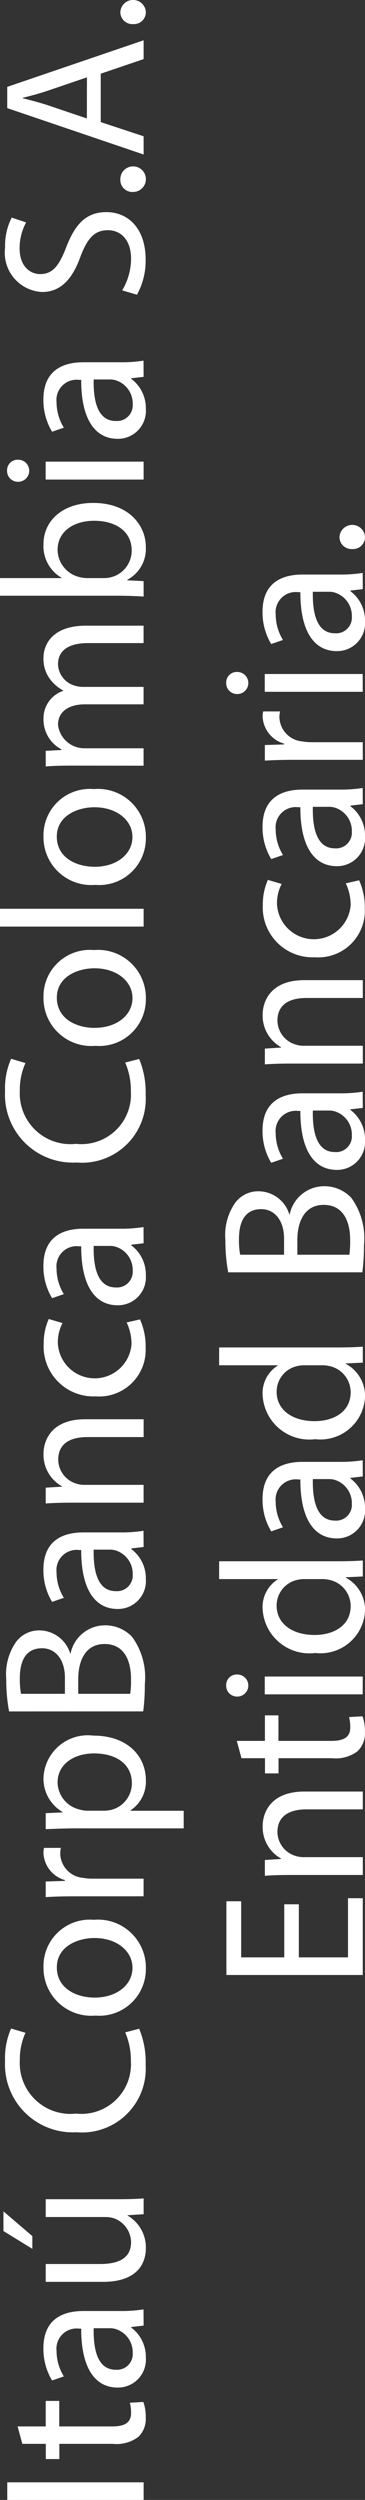 <svg xmlns="http://www.w3.org/2000/svg" width="19.003" height="130" viewBox="0 0 19.003 130">
  <rect x="0" y="0" width="19.003" height="130" fill="#333333" stroke="none"/>
  <g id="Grupo_190" data-name="Grupo 190" transform="translate(-2472.443 -711.508)">
    <path id="Trazado_238" data-name="Trazado 238" d="M2472.908,870.221h7.1v.916h-7.1Z" transform="translate(-0.087 -29.629)" fill="#fff"/>
    <path id="Trazado_239" data-name="Trazado 239" d="M2473.569,866.343h1.464v-1.327h.705v1.327h2.749c.633,0,.99-.179.99-.695a2.057,2.057,0,0,0-.062-.537l.7-.042a2.283,2.283,0,0,1,.126.821,1.283,1.283,0,0,1-.39,1,1.886,1.886,0,0,1-1.327.358h-2.781v.791h-.705v-.791h-1.222Z" transform="translate(-0.21 -28.657)" fill="#fff"/>
    <path id="Trazado_240" data-name="Trazado 240" d="M2480.44,860.006l-.643.074v.031a1.9,1.9,0,0,1,.759,1.559,1.454,1.454,0,0,1-1.465,1.559c-1.232,0-1.906-1.1-1.9-3.065h-.105a1.051,1.051,0,0,0-1.179,1.158,2.534,2.534,0,0,0,.38,1.327l-.612.211a3.172,3.172,0,0,1-.452-1.675c0-1.558,1.064-1.937,2.084-1.937h1.907a7.153,7.153,0,0,0,1.221-.085Zm-2.6.137c-.02,1.012.159,2.159,1.149,2.159a.819.819,0,0,0,.884-.873,1.269,1.269,0,0,0-.853-1.233.981.981,0,0,0-.295-.053Z" transform="translate(-0.52 -27.564)" fill="#fff"/>
    <path id="Trazado_241" data-name="Trazado 241" d="M2472.663,852.742l1.505,1.286v.663l-1.505-.926Zm5.908-.632c.527,0,.991-.01,1.391-.042v.821l-.833.053v.021a1.917,1.917,0,0,1,.949,1.685c0,.8-.442,1.759-2.233,1.759h-2.981v-.927h2.822c.969,0,1.622-.3,1.622-1.137a1.341,1.341,0,0,0-.842-1.222,1.372,1.372,0,0,0-.474-.084h-3.128v-.927Z" transform="translate(-0.041 -26.24)" fill="#fff"/>
    <path id="Trazado_242" data-name="Trazado 242" d="M2479.749,841.217a4.552,4.552,0,0,1,.337,1.874,3.318,3.318,0,0,1-3.592,3.509,3.533,3.533,0,0,1-3.728-3.708,3.822,3.822,0,0,1,.315-1.686l.748.221a3.329,3.329,0,0,0-.294,1.432,2.639,2.639,0,0,0,2.928,2.771,2.581,2.581,0,0,0,2.854-2.729,3.666,3.666,0,0,0-.295-1.495Z" transform="translate(-0.06 -24.212)" fill="#fff"/>
    <path id="Trazado_243" data-name="Trazado 243" d="M2477.849,834.254a2.492,2.492,0,0,1,2.708,2.538,2.425,2.425,0,0,1-2.624,2.444,2.489,2.489,0,0,1-2.706-2.527A2.414,2.414,0,0,1,2477.849,834.254Zm.053,4.045c1.116,0,1.958-.643,1.958-1.549,0-.885-.831-1.549-1.979-1.549-.864,0-1.959.433-1.959,1.527S2476.932,838.3,2477.9,838.3Z" transform="translate(-0.52 -22.914)" fill="#fff"/>
    <path id="Trazado_244" data-name="Trazado 244" d="M2476.932,832.176c-.6,0-1.116.01-1.59.042v-.812l1-.032v-.042a1.529,1.529,0,0,1-1.116-1.411.947.947,0,0,1,.032-.263h.873a1.434,1.434,0,0,0-.032.316,1.3,1.3,0,0,0,1.191,1.243,2.592,2.592,0,0,0,.432.041h2.717v.917Z" transform="translate(-0.52 -22.057)" fill="#fff"/>
    <path id="Trazado_245" data-name="Trazado 245" d="M2477.007,827.3c-.653,0-1.18.022-1.664.042v-.831l.875-.042v-.022a2,2,0,0,1-.99-1.811,2.309,2.309,0,0,1,2.591-2.159c1.832,0,2.739,1.117,2.739,2.317a1.788,1.788,0,0,1-.8,1.57v.021h2.769v.916Zm1.359-.916a2.079,2.079,0,0,0,.379-.042,1.429,1.429,0,0,0,1.084-1.39c0-.98-.8-1.549-1.969-1.549-1.021,0-1.9.538-1.9,1.518a1.478,1.478,0,0,0,1.148,1.4,1.5,1.5,0,0,0,.378.063Z" transform="translate(-0.52 -20.715)" fill="#fff"/>
    <path id="Trazado_246" data-name="Trazado 246" d="M2472.991,819.905a8.862,8.862,0,0,1-.147-1.674,2.936,2.936,0,0,1,.516-1.949,1.489,1.489,0,0,1,1.253-.59,1.686,1.686,0,0,1,1.559,1.2h.02a1.832,1.832,0,0,1,1.78-1.465,1.916,1.916,0,0,1,1.423.6,3.564,3.564,0,0,1,.663,2.454,10.833,10.833,0,0,1-.084,1.422Zm2.907-.916v-.832c0-.969-.505-1.538-1.19-1.538-.832,0-1.158.632-1.158,1.559a3.934,3.934,0,0,0,.063.811Zm3.4,0a5.005,5.005,0,0,0,.041-.769c0-.948-.346-1.822-1.379-1.822-.969,0-1.369.832-1.369,1.833v.758Z" transform="translate(-0.075 -19.4)" fill="#fff"/>
    <path id="Trazado_247" data-name="Trazado 247" d="M2480.44,810.226l-.643.074v.032a1.9,1.9,0,0,1,.759,1.558,1.454,1.454,0,0,1-1.465,1.559c-1.232,0-1.906-1.095-1.9-3.065h-.105a1.051,1.051,0,0,0-1.179,1.159,2.533,2.533,0,0,0,.38,1.326l-.612.211a3.171,3.171,0,0,1-.452-1.675c0-1.559,1.064-1.938,2.084-1.938h1.907a7.241,7.241,0,0,0,1.221-.084Zm-2.6.137c-.02,1.012.159,2.159,1.149,2.159a.819.819,0,0,0,.884-.873,1.267,1.267,0,0,0-.853-1.232.958.958,0,0,0-.295-.054Z" transform="translate(-0.52 -18.272)" fill="#fff"/>
    <path id="Trazado_248" data-name="Trazado 248" d="M2476.722,806.589c-.526,0-.958.011-1.379.042v-.822l.843-.052v-.021a1.876,1.876,0,0,1-.958-1.685c0-.706.42-1.8,2.169-1.8h3.044v.927H2477.5c-.822,0-1.506.3-1.506,1.179a1.317,1.317,0,0,0,.947,1.243,1.334,1.334,0,0,0,.433.063h3.065v.927Z" transform="translate(-0.52 -16.94)" fill="#fff"/>
    <path id="Trazado_249" data-name="Trazado 249" d="M2480.253,795.862a3.424,3.424,0,0,1,.294,1.464,2.422,2.422,0,0,1-2.6,2.538,2.591,2.591,0,0,1-2.707-2.738,3.1,3.1,0,0,1,.263-1.285l.717.211a2.139,2.139,0,0,0-.242,1.074,1.922,1.922,0,0,0,3.834.032,2.632,2.632,0,0,0-.253-1.138Z" transform="translate(-0.522 -15.743)" fill="#fff"/>
    <path id="Trazado_250" data-name="Trazado 250" d="M2480.44,790.806l-.643.074v.032a1.9,1.9,0,0,1,.759,1.559,1.454,1.454,0,0,1-1.465,1.559c-1.232,0-1.906-1.1-1.9-3.066h-.105a1.051,1.051,0,0,0-1.179,1.159,2.531,2.531,0,0,0,.38,1.327l-.612.211a3.171,3.171,0,0,1-.452-1.675c0-1.559,1.064-1.938,2.084-1.938h1.907a7.147,7.147,0,0,0,1.221-.085Zm-2.6.137c-.02,1.012.159,2.16,1.149,2.16a.82.82,0,0,0,.884-.875,1.268,1.268,0,0,0-.853-1.232.957.957,0,0,0-.295-.053Z" transform="translate(-0.52 -14.646)" fill="#fff"/>
    <path id="Trazado_251" data-name="Trazado 251" d="M2479.749,779.215a4.559,4.559,0,0,1,.337,1.875,3.318,3.318,0,0,1-3.592,3.508,3.533,3.533,0,0,1-3.728-3.708,3.814,3.814,0,0,1,.315-1.685l.748.221a3.327,3.327,0,0,0-.294,1.432,2.639,2.639,0,0,0,2.928,2.77,2.58,2.58,0,0,0,2.854-2.728,3.671,3.671,0,0,0-.295-1.5Z" transform="translate(-0.06 -12.638)" fill="#fff"/>
    <path id="Trazado_252" data-name="Trazado 252" d="M2477.849,772.252a2.492,2.492,0,0,1,2.708,2.538,2.424,2.424,0,0,1-2.624,2.443,2.489,2.489,0,0,1-2.706-2.527A2.414,2.414,0,0,1,2477.849,772.252Zm.053,4.045c1.116,0,1.958-.643,1.958-1.549,0-.885-.831-1.548-1.979-1.548-.864,0-1.959.432-1.959,1.527S2476.932,776.3,2477.9,776.3Z" transform="translate(-0.52 -11.34)" fill="#fff"/>
    <path id="Trazado_253" data-name="Trazado 253" d="M2472.443,770.539v-.927h7.478v.927Z" transform="translate(0 -10.847)" fill="#fff"/>
    <path id="Trazado_254" data-name="Trazado 254" d="M2477.849,761.959a2.493,2.493,0,0,1,2.708,2.538,2.425,2.425,0,0,1-2.624,2.444,2.489,2.489,0,0,1-2.706-2.528A2.414,2.414,0,0,1,2477.849,761.959ZM2477.9,766c1.116,0,1.958-.643,1.958-1.548,0-.885-.831-1.548-1.979-1.548-.864,0-1.959.432-1.959,1.527S2476.932,766,2477.9,766Z" transform="translate(-0.52 -9.418)" fill="#fff"/>
    <path id="Trazado_255" data-name="Trazado 255" d="M2476.722,758.789c-.526,0-.958.011-1.379.042v-.811l.822-.042v-.032a1.755,1.755,0,0,1-.937-1.6,1.505,1.505,0,0,1,1.021-1.443v-.021a2.117,2.117,0,0,1-.664-.568,1.742,1.742,0,0,1-.358-1.127c0-.674.442-1.675,2.211-1.675h3v.905h-2.885c-.98,0-1.57.359-1.57,1.106a1.2,1.2,0,0,0,.843,1.1,1.516,1.516,0,0,0,.463.073h3.149v.906h-3.055c-.811,0-1.4.359-1.4,1.064a1.379,1.379,0,0,0,1.38,1.222h3.075v.906Z" transform="translate(-0.52 -7.468)" fill="#fff"/>
    <path id="Trazado_256" data-name="Trazado 256" d="M2479.921,748.532c-.348-.021-.864-.042-1.317-.042h-6.161v-.917h3.2v-.021a1.9,1.9,0,0,1-.937-1.738c0-1.264,1.052-2.159,2.6-2.149,1.822,0,2.729,1.148,2.729,2.286a1.819,1.819,0,0,1-.959,1.706v.031l.843.042Zm-2.043-.959a1.728,1.728,0,0,0,.337-.042,1.43,1.43,0,0,0,1.085-1.39c0-.969-.79-1.549-1.959-1.549-1.022,0-1.9.527-1.9,1.517a1.477,1.477,0,0,0,1.138,1.411,1.812,1.812,0,0,0,.379.053Z" transform="translate(0 -6.003)" fill="#fff"/>
    <path id="Trazado_257" data-name="Trazado 257" d="M2473.475,740.9a.574.574,0,0,1,0,1.148.564.564,0,0,1-.579-.58A.55.55,0,0,1,2473.475,740.9Zm6.53,1.032h-5.1V741h5.1Z" transform="translate(-0.085 -5.486)" fill="#fff"/>
    <path id="Trazado_258" data-name="Trazado 258" d="M2480.44,735.408l-.643.073v.032a1.9,1.9,0,0,1,.759,1.559,1.453,1.453,0,0,1-1.465,1.559c-1.232,0-1.906-1.1-1.9-3.065h-.105a1.051,1.051,0,0,0-1.179,1.159,2.531,2.531,0,0,0,.38,1.327l-.612.211a3.169,3.169,0,0,1-.452-1.675c0-1.559,1.064-1.938,2.084-1.938h1.907a7.227,7.227,0,0,0,1.221-.084Zm-2.6.137c-.02,1.011.159,2.159,1.149,2.159a.82.82,0,0,0,.884-.874,1.267,1.267,0,0,0-.853-1.232.957.957,0,0,0-.295-.053Z" transform="translate(-0.52 -4.304)" fill="#fff"/>
    <path id="Trazado_259" data-name="Trazado 259" d="M2478.864,729.14a3.242,3.242,0,0,0,.463-1.643c0-.937-.494-1.485-1.21-1.485-.664,0-1.043.38-1.412,1.338-.411,1.159-1.01,1.875-2.011,1.875a2.044,2.044,0,0,1-1.927-2.3,3.223,3.223,0,0,1,.347-1.569l.748.252a2.821,2.821,0,0,0-.338,1.348c0,.969.579,1.338,1.064,1.338.664,0,.991-.433,1.369-1.412.465-1.2,1.043-1.811,2.086-1.811,1.1,0,2.043.811,2.043,2.485a3.664,3.664,0,0,1-.453,1.811Z" transform="translate(-0.06 -2.533)" fill="#fff"/>
    <path id="Trazado_260" data-name="Trazado 260" d="M2480.812,723.493a.623.623,0,0,1-.665-.632.665.665,0,1,1,.665.632Z" transform="translate(-1.438 -2.003)" fill="#fff"/>
    <path id="Trazado_261" data-name="Trazado 261" d="M2477.774,718.338l2.233.738v.947l-7.1-2.411v-1.106l7.1-2.422v.979l-2.233.758Zm-.717-2.327-2.042.695c-.464.159-.886.264-1.3.369v.021c.42.106.853.221,1.285.359l2.053.695Z" transform="translate(-0.087 -0.481)" fill="#fff"/>
    <path id="Trazado_262" data-name="Trazado 262" d="M2480.812,712.761a.623.623,0,0,1-.665-.632.665.665,0,0,1,1.328.011A.621.621,0,0,1,2480.812,712.761Z" transform="translate(-1.438 0)" fill="#fff"/>
    <path id="Trazado_263" data-name="Trazado 263" d="M2490.707,833.191v2.76h2.56v-3.076h.769v3.992h-7.1v-3.833h.769v2.917h2.243v-2.76Z" transform="translate(-2.706 -22.657)" fill="#fff"/>
    <path id="Trazado_264" data-name="Trazado 264" d="M2490.75,830.392c-.526,0-.958.01-1.379.042v-.821l.843-.053v-.021a1.874,1.874,0,0,1-.958-1.685c0-.706.42-1.8,2.169-1.8h3.044v.926h-2.938c-.822,0-1.506.306-1.506,1.179a1.315,1.315,0,0,0,.948,1.243,1.331,1.331,0,0,0,.432.064h3.065v.926Z" transform="translate(-3.138 -21.383)" fill="#fff"/>
    <path id="Trazado_265" data-name="Trazado 265" d="M2487.6,822.512h1.464v-1.327h.705v1.327h2.749c.633,0,.99-.179.99-.7a2.055,2.055,0,0,0-.063-.538l.7-.042a2.289,2.289,0,0,1,.126.822,1.283,1.283,0,0,1-.39,1,1.885,1.885,0,0,1-1.327.358h-2.781v.791h-.705v-.791h-1.223Z" transform="translate(-2.829 -20.475)" fill="#fff"/>
    <path id="Trazado_266" data-name="Trazado 266" d="M2487.5,818.57a.574.574,0,0,1,0,1.148.564.564,0,0,1-.579-.579A.55.55,0,0,1,2487.5,818.57Zm6.53,1.032h-5.1v-.926h5.1Z" transform="translate(-2.703 -19.986)" fill="#fff"/>
    <path id="Trazado_267" data-name="Trazado 267" d="M2486.471,811.322h6.161c.453,0,.969-.011,1.317-.042v.832l-.885.042v.021a1.886,1.886,0,0,1,1,1.737,2.324,2.324,0,0,1-2.591,2.18,2.438,2.438,0,0,1-2.739-2.285,1.7,1.7,0,0,1,.778-1.537v-.022h-3.043Zm4.455.926a1.67,1.67,0,0,0-.389.042,1.364,1.364,0,0,0-1.074,1.338c0,.958.843,1.527,1.97,1.527,1.032,0,1.885-.506,1.885-1.507a1.393,1.393,0,0,0-1.106-1.358,1.642,1.642,0,0,0-.4-.042Z" transform="translate(-2.618 -18.626)" fill="#fff"/>
    <path id="Trazado_268" data-name="Trazado 268" d="M2494.468,805.714l-.643.074v.032a1.9,1.9,0,0,1,.759,1.558,1.454,1.454,0,0,1-1.465,1.559c-1.232,0-1.906-1.095-1.9-3.065h-.106a1.051,1.051,0,0,0-1.179,1.159,2.533,2.533,0,0,0,.38,1.327l-.612.211a3.169,3.169,0,0,1-.452-1.675c0-1.559,1.064-1.938,2.085-1.938h1.907a7.247,7.247,0,0,0,1.221-.084Zm-2.6.137c-.02,1.011.158,2.159,1.148,2.159a.819.819,0,0,0,.884-.873,1.268,1.268,0,0,0-.853-1.232.958.958,0,0,0-.295-.053Z" transform="translate(-3.138 -17.429)" fill="#fff"/>
    <path id="Trazado_269" data-name="Trazado 269" d="M2486.471,797.65h6.161c.453,0,.969-.011,1.317-.042v.832l-.885.042v.021a1.887,1.887,0,0,1,1,1.737,2.325,2.325,0,0,1-2.591,2.181,2.438,2.438,0,0,1-2.739-2.286,1.7,1.7,0,0,1,.778-1.537v-.022h-3.043Zm4.455.926a1.67,1.67,0,0,0-.389.042,1.364,1.364,0,0,0-1.074,1.338c0,.958.843,1.527,1.97,1.527,1.032,0,1.885-.506,1.885-1.506a1.394,1.394,0,0,0-1.106-1.359,1.642,1.642,0,0,0-.4-.042Z" transform="translate(-2.618 -16.073)" fill="#fff"/>
    <path id="Trazado_270" data-name="Trazado 270" d="M2487.019,791.83a8.864,8.864,0,0,1-.147-1.675,2.935,2.935,0,0,1,.516-1.949,1.489,1.489,0,0,1,1.253-.59,1.687,1.687,0,0,1,1.559,1.2h.02a1.831,1.831,0,0,1,1.78-1.464,1.916,1.916,0,0,1,1.423.6,3.567,3.567,0,0,1,.663,2.455,10.832,10.832,0,0,1-.084,1.422Zm2.907-.916v-.833c0-.969-.505-1.537-1.19-1.537-.832,0-1.158.631-1.158,1.558a3.968,3.968,0,0,0,.063.812Zm3.4,0a5.018,5.018,0,0,0,.041-.769c0-.948-.346-1.823-1.379-1.823-.969,0-1.37.833-1.37,1.833v.759Z" transform="translate(-2.694 -14.159)" fill="#fff"/>
    <path id="Trazado_271" data-name="Trazado 271" d="M2494.468,782.152l-.643.073v.032a1.9,1.9,0,0,1,.759,1.559,1.454,1.454,0,0,1-1.465,1.559c-1.232,0-1.906-1.1-1.9-3.065h-.106a1.051,1.051,0,0,0-1.179,1.159,2.532,2.532,0,0,0,.38,1.326l-.612.211a3.169,3.169,0,0,1-.452-1.675c0-1.559,1.064-1.938,2.085-1.938h1.907a7.241,7.241,0,0,0,1.221-.084Zm-2.6.137c-.02,1.011.158,2.159,1.148,2.159a.82.82,0,0,0,.884-.874,1.268,1.268,0,0,0-.853-1.232.958.958,0,0,0-.295-.053Z" transform="translate(-3.138 -13.031)" fill="#fff"/>
    <path id="Trazado_272" data-name="Trazado 272" d="M2490.75,778.514c-.526,0-.958.011-1.379.042v-.821l.843-.053v-.021a1.874,1.874,0,0,1-.958-1.685c0-.706.42-1.8,2.169-1.8h3.044v.927h-2.938c-.822,0-1.506.3-1.506,1.179a1.317,1.317,0,0,0,.948,1.243,1.334,1.334,0,0,0,.432.063h3.065v.926Z" transform="translate(-3.138 -11.699)" fill="#fff"/>
    <path id="Trazado_273" data-name="Trazado 273" d="M2494.281,767.787a3.425,3.425,0,0,1,.294,1.464,2.422,2.422,0,0,1-2.6,2.538,2.591,2.591,0,0,1-2.707-2.738,3.107,3.107,0,0,1,.263-1.285l.717.211a2.139,2.139,0,0,0-.242,1.074,1.922,1.922,0,0,0,3.834.032,2.628,2.628,0,0,0-.253-1.138Z" transform="translate(-3.141 -10.502)" fill="#fff"/>
    <path id="Trazado_274" data-name="Trazado 274" d="M2494.468,762.732l-.643.073v.032a1.9,1.9,0,0,1,.759,1.559,1.454,1.454,0,0,1-1.465,1.559c-1.232,0-1.906-1.1-1.9-3.065h-.106a1.051,1.051,0,0,0-1.179,1.159,2.533,2.533,0,0,0,.38,1.326l-.612.211a3.17,3.17,0,0,1-.452-1.675c0-1.559,1.064-1.938,2.085-1.938h1.907a7.234,7.234,0,0,0,1.221-.084Zm-2.6.137c-.02,1.011.158,2.159,1.148,2.159a.82.82,0,0,0,.884-.874,1.268,1.268,0,0,0-.853-1.232.958.958,0,0,0-.295-.053Z" transform="translate(-3.138 -9.405)" fill="#fff"/>
    <path id="Trazado_275" data-name="Trazado 275" d="M2490.96,759.512c-.6,0-1.116.011-1.59.042v-.811l1-.032v-.042a1.53,1.53,0,0,1-1.116-1.411.971.971,0,0,1,.032-.263h.874a1.442,1.442,0,0,0-.032.316,1.3,1.3,0,0,0,1.191,1.243,2.591,2.591,0,0,0,.432.042h2.717v.916Z" transform="translate(-3.138 -8.492)" fill="#fff"/>
    <path id="Trazado_276" data-name="Trazado 276" d="M2487.5,754.471a.574.574,0,0,1,0,1.148.565.565,0,0,1-.579-.58A.55.55,0,0,1,2487.5,754.471Zm6.53,1.032h-5.1v-.926h5.1Z" transform="translate(-2.703 -8.02)" fill="#fff"/>
    <path id="Trazado_277" data-name="Trazado 277" d="M2494.468,748.982l-.643.074v.032a1.9,1.9,0,0,1,.759,1.558,1.454,1.454,0,0,1-1.465,1.559c-1.232,0-1.906-1.1-1.9-3.065h-.106a1.051,1.051,0,0,0-1.179,1.159,2.536,2.536,0,0,0,.38,1.327l-.612.21a3.169,3.169,0,0,1-.452-1.674c0-1.559,1.064-1.939,2.085-1.939h1.907a7.158,7.158,0,0,0,1.221-.084Zm-2.6.137c-.02,1.012.158,2.159,1.148,2.159a.82.82,0,0,0,.884-.874,1.268,1.268,0,0,0-.853-1.232.958.958,0,0,0-.295-.053Z" transform="translate(-3.138 -6.838)" fill="#fff"/>
    <path id="Trazado_278" data-name="Trazado 278" d="M2494.839,746.325a.623.623,0,0,1-.664-.632.665.665,0,0,1,1.328.011A.621.621,0,0,1,2494.839,746.325Z" transform="translate(-4.057 -6.266)" fill="#fff"/>
  </g>
</svg>
